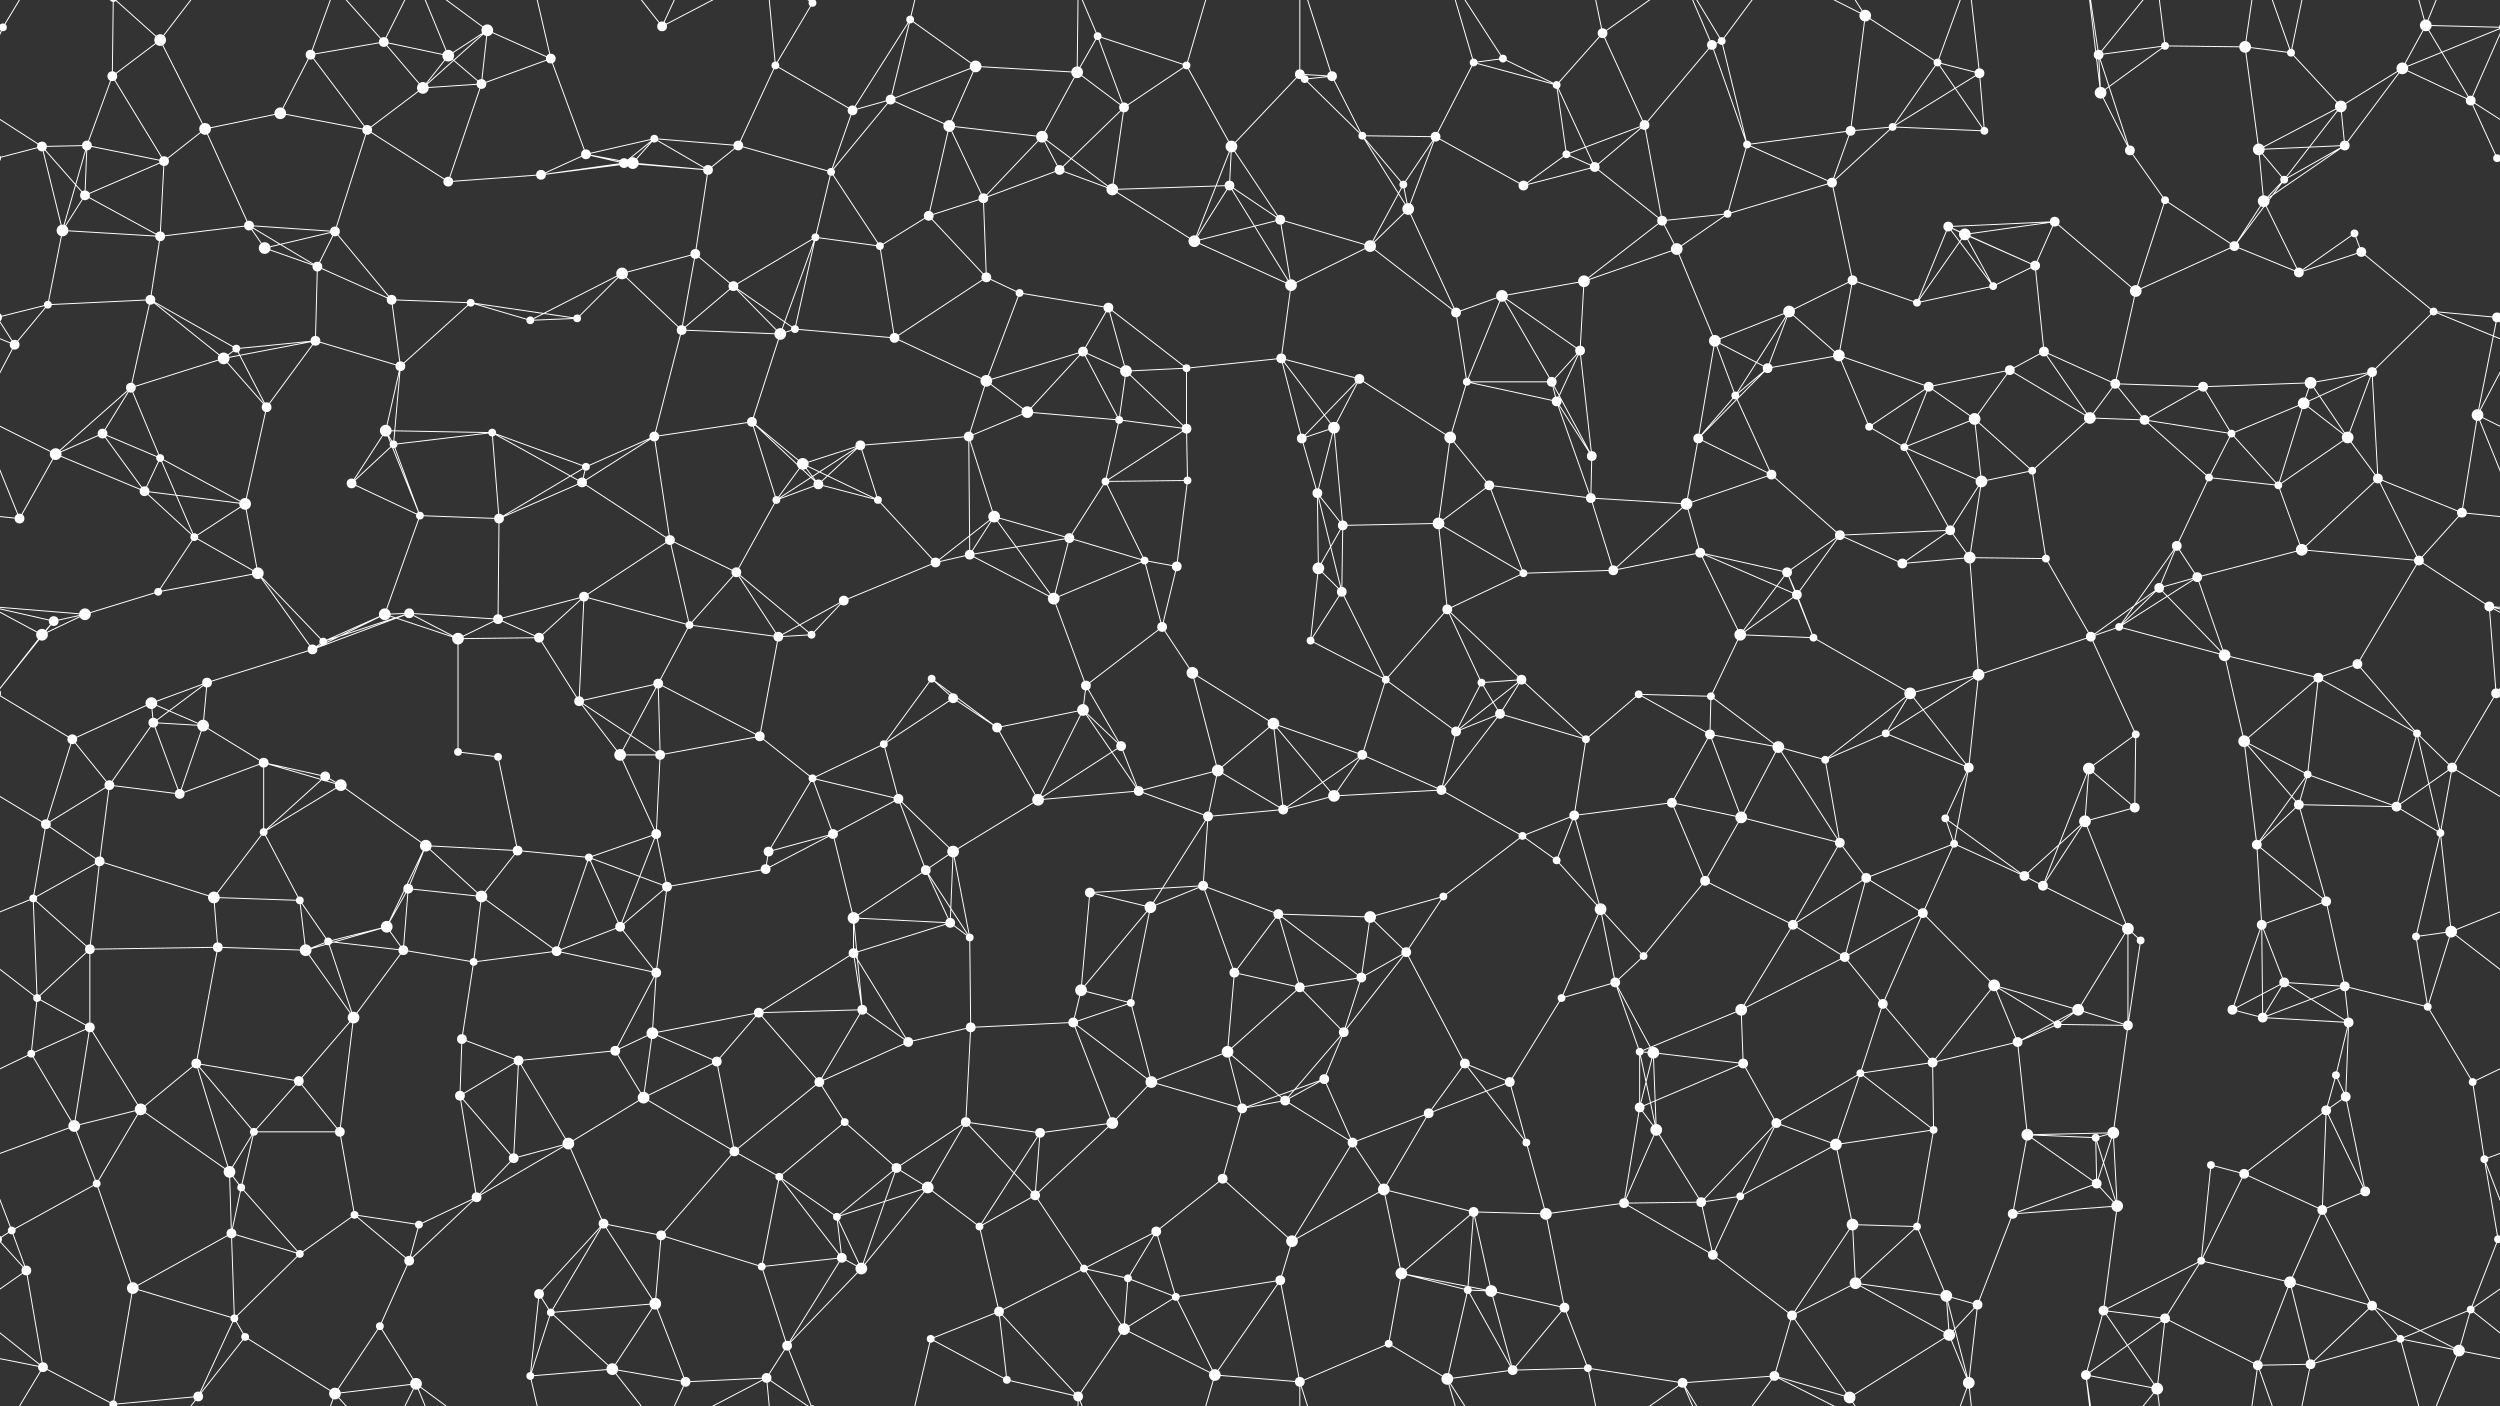 <svg xmlns="http://www.w3.org/2000/svg" width="2560" height="1440" fill="#fff"><rect width="100%" height="100%" fill="#333333" stroke="none"/><circle cx="3" cy="28" r="4"/><circle cx="2563" cy="28" r="4"/><circle cx="115" cy="78" r="5"/><circle cx="164" cy="41" r="6"/><circle cx="318" cy="56" r="5"/><circle cx="393" cy="43" r="5"/><circle cx="459" cy="57" r="6"/><circle cx="499" cy="31" r="6"/><circle cx="564" cy="60" r="5"/><circle cx="678" cy="27" r="5"/><circle cx="794" cy="67" r="4"/><circle cx="832" cy="3" r="4"/><circle cx="832" cy="1443" r="4"/><circle cx="932" cy="20" r="4"/><circle cx="999" cy="68" r="6"/><circle cx="1103" cy="74" r="6"/><circle cx="1124" cy="37" r="4"/><circle cx="1215" cy="67" r="4"/><circle cx="1331" cy="76" r="5"/><circle cx="1364" cy="78" r="5"/><circle cx="1509" cy="64" r="4"/><circle cx="1539" cy="60" r="4"/><circle cx="1641" cy="34" r="5"/><circle cx="1753" cy="46" r="5"/><circle cx="1763" cy="42" r="4"/><circle cx="1910" cy="16" r="6"/><circle cx="1984" cy="64" r="4"/><circle cx="2027" cy="75" r="5"/><circle cx="2149" cy="56" r="5"/><circle cx="2217" cy="47" r="4"/><circle cx="2299" cy="48" r="6"/><circle cx="2346" cy="54" r="4"/><circle cx="2460" cy="70" r="6"/><circle cx="2484" cy="26" r="6"/><circle cx="43" cy="150" r="5"/><circle cx="89" cy="149" r="5"/><circle cx="210" cy="132" r="6"/><circle cx="287" cy="116" r="6"/><circle cx="376" cy="133" r="5"/><circle cx="433" cy="90" r="6"/><circle cx="493" cy="86" r="5"/><circle cx="600" cy="158" r="5"/><circle cx="670" cy="142" r="4"/><circle cx="756" cy="149" r="5"/><circle cx="873" cy="113" r="5"/><circle cx="912" cy="102" r="5"/><circle cx="972" cy="129" r="6"/><circle cx="1067" cy="140" r="6"/><circle cx="1151" cy="110" r="5"/><circle cx="1261" cy="150" r="6"/><circle cx="1336" cy="81" r="4"/><circle cx="1395" cy="139" r="4"/><circle cx="1470" cy="140" r="5"/><circle cx="1594" cy="87" r="4"/><circle cx="1604" cy="158" r="4"/><circle cx="1684" cy="128" r="5"/><circle cx="1789" cy="148" r="4"/><circle cx="1895" cy="134" r="5"/><circle cx="1938" cy="130" r="4"/><circle cx="2032" cy="134" r="4"/><circle cx="2151" cy="95" r="6"/><circle cx="2181" cy="154" r="5"/><circle cx="2313" cy="153" r="6"/><circle cx="2397" cy="109" r="6"/><circle cx="2401" cy="149" r="5"/><circle cx="2530" cy="103" r="5"/><circle cx="64" cy="236" r="6"/><circle cx="87" cy="200" r="5"/><circle cx="168" cy="165" r="5"/><circle cx="255" cy="231" r="5"/><circle cx="343" cy="237" r="5"/><circle cx="459" cy="186" r="5"/><circle cx="554" cy="179" r="5"/><circle cx="639" cy="167" r="5"/><circle cx="648" cy="167" r="6"/><circle cx="725" cy="174" r="5"/><circle cx="851" cy="176" r="4"/><circle cx="951" cy="221" r="5"/><circle cx="1007" cy="203" r="5"/><circle cx="1085" cy="174" r="5"/><circle cx="1139" cy="194" r="6"/><circle cx="1259" cy="190" r="5"/><circle cx="1311" cy="225" r="5"/><circle cx="1437" cy="189" r="4"/><circle cx="1442" cy="214" r="6"/><circle cx="1560" cy="190" r="5"/><circle cx="1633" cy="171" r="5"/><circle cx="1702" cy="226" r="5"/><circle cx="1769" cy="219" r="4"/><circle cx="1876" cy="187" r="5"/><circle cx="1995" cy="232" r="5"/><circle cx="2012" cy="240" r="6"/><circle cx="2104" cy="227" r="5"/><circle cx="2217" cy="205" r="4"/><circle cx="2318" cy="206" r="6"/><circle cx="2339" cy="184" r="4"/><circle cx="2411" cy="239" r="4"/><circle cx="2557" cy="162" r="4"/><circle cx="-3" cy="162" r="4"/><circle cx="49" cy="312" r="4"/><circle cx="154" cy="307" r="5"/><circle cx="164" cy="242" r="5"/><circle cx="271" cy="254" r="6"/><circle cx="325" cy="273" r="5"/><circle cx="401" cy="307" r="5"/><circle cx="482" cy="310" r="4"/><circle cx="637" cy="280" r="6"/><circle cx="712" cy="260" r="5"/><circle cx="751" cy="293" r="5"/><circle cx="835" cy="243" r="4"/><circle cx="901" cy="252" r="4"/><circle cx="1010" cy="284" r="5"/><circle cx="1044" cy="300" r="4"/><circle cx="1135" cy="315" r="5"/><circle cx="1223" cy="247" r="6"/><circle cx="1322" cy="292" r="6"/><circle cx="1403" cy="252" r="6"/><circle cx="1491" cy="320" r="5"/><circle cx="1538" cy="303" r="6"/><circle cx="1622" cy="288" r="6"/><circle cx="1717" cy="255" r="6"/><circle cx="1832" cy="319" r="6"/><circle cx="1897" cy="287" r="5"/><circle cx="1963" cy="310" r="4"/><circle cx="2041" cy="293" r="4"/><circle cx="2084" cy="272" r="5"/><circle cx="2187" cy="298" r="6"/><circle cx="2288" cy="252" r="5"/><circle cx="2354" cy="279" r="5"/><circle cx="2418" cy="258" r="5"/><circle cx="2492" cy="319" r="4"/><circle cx="15" cy="353" r="5"/><circle cx="134" cy="397" r="5"/><circle cx="229" cy="367" r="6"/><circle cx="242" cy="357" r="4"/><circle cx="323" cy="349" r="5"/><circle cx="410" cy="375" r="5"/><circle cx="543" cy="328" r="4"/><circle cx="591" cy="326" r="4"/><circle cx="698" cy="338" r="5"/><circle cx="799" cy="342" r="6"/><circle cx="814" cy="337" r="4"/><circle cx="916" cy="346" r="5"/><circle cx="1010" cy="390" r="6"/><circle cx="1109" cy="360" r="5"/><circle cx="1153" cy="380" r="6"/><circle cx="1215" cy="377" r="4"/><circle cx="1312" cy="367" r="5"/><circle cx="1392" cy="388" r="5"/><circle cx="1502" cy="391" r="4"/><circle cx="1589" cy="391" r="5"/><circle cx="1618" cy="359" r="5"/><circle cx="1756" cy="349" r="6"/><circle cx="1810" cy="377" r="5"/><circle cx="1883" cy="364" r="6"/><circle cx="1975" cy="396" r="5"/><circle cx="2058" cy="379" r="5"/><circle cx="2093" cy="360" r="5"/><circle cx="2166" cy="393" r="5"/><circle cx="2256" cy="396" r="5"/><circle cx="2366" cy="392" r="6"/><circle cx="2429" cy="381" r="5"/><circle cx="2557" cy="325" r="5"/><circle cx="-3" cy="325" r="5"/><circle cx="57" cy="465" r="6"/><circle cx="105" cy="444" r="5"/><circle cx="164" cy="469" r="4"/><circle cx="273" cy="417" r="5"/><circle cx="395" cy="441" r="6"/><circle cx="403" cy="455" r="4"/><circle cx="504" cy="443" r="4"/><circle cx="600" cy="478" r="4"/><circle cx="670" cy="447" r="5"/><circle cx="770" cy="432" r="5"/><circle cx="822" cy="475" r="6"/><circle cx="881" cy="456" r="5"/><circle cx="992" cy="447" r="5"/><circle cx="1052" cy="422" r="6"/><circle cx="1146" cy="430" r="4"/><circle cx="1215" cy="439" r="5"/><circle cx="1333" cy="449" r="5"/><circle cx="1366" cy="438" r="6"/><circle cx="1485" cy="448" r="6"/><circle cx="1594" cy="411" r="5"/><circle cx="1630" cy="467" r="5"/><circle cx="1739" cy="449" r="5"/><circle cx="1777" cy="405" r="4"/><circle cx="1914" cy="437" r="4"/><circle cx="1950" cy="458" r="4"/><circle cx="2022" cy="429" r="6"/><circle cx="2140" cy="428" r="6"/><circle cx="2196" cy="430" r="5"/><circle cx="2285" cy="444" r="4"/><circle cx="2359" cy="413" r="6"/><circle cx="2404" cy="448" r="6"/><circle cx="2537" cy="425" r="6"/><circle cx="20" cy="531" r="5"/><circle cx="148" cy="503" r="5"/><circle cx="199" cy="550" r="4"/><circle cx="251" cy="516" r="6"/><circle cx="360" cy="495" r="5"/><circle cx="430" cy="528" r="4"/><circle cx="511" cy="531" r="5"/><circle cx="596" cy="494" r="5"/><circle cx="686" cy="553" r="5"/><circle cx="795" cy="512" r="4"/><circle cx="838" cy="496" r="5"/><circle cx="899" cy="512" r="4"/><circle cx="1018" cy="529" r="6"/><circle cx="1095" cy="551" r="5"/><circle cx="1132" cy="493" r="4"/><circle cx="1216" cy="492" r="4"/><circle cx="1349" cy="505" r="5"/><circle cx="1375" cy="538" r="5"/><circle cx="1473" cy="536" r="6"/><circle cx="1525" cy="497" r="5"/><circle cx="1629" cy="510" r="5"/><circle cx="1727" cy="516" r="6"/><circle cx="1814" cy="486" r="5"/><circle cx="1884" cy="548" r="5"/><circle cx="1997" cy="543" r="5"/><circle cx="2029" cy="493" r="6"/><circle cx="2081" cy="482" r="4"/><circle cx="2229" cy="559" r="5"/><circle cx="2262" cy="489" r="4"/><circle cx="2333" cy="497" r="4"/><circle cx="2435" cy="490" r="5"/><circle cx="2521" cy="525" r="5"/><circle cx="55" cy="636" r="5"/><circle cx="87" cy="629" r="6"/><circle cx="162" cy="606" r="4"/><circle cx="264" cy="587" r="6"/><circle cx="394" cy="629" r="6"/><circle cx="419" cy="628" r="5"/><circle cx="510" cy="634" r="5"/><circle cx="598" cy="611" r="5"/><circle cx="706" cy="640" r="4"/><circle cx="754" cy="586" r="5"/><circle cx="864" cy="615" r="5"/><circle cx="958" cy="576" r="5"/><circle cx="993" cy="568" r="5"/><circle cx="1079" cy="613" r="6"/><circle cx="1172" cy="574" r="4"/><circle cx="1205" cy="580" r="5"/><circle cx="1350" cy="582" r="6"/><circle cx="1374" cy="606" r="5"/><circle cx="1482" cy="624" r="5"/><circle cx="1560" cy="587" r="4"/><circle cx="1652" cy="584" r="5"/><circle cx="1741" cy="566" r="5"/><circle cx="1830" cy="586" r="5"/><circle cx="1840" cy="609" r="5"/><circle cx="1948" cy="577" r="5"/><circle cx="2017" cy="571" r="6"/><circle cx="2095" cy="572" r="4"/><circle cx="2211" cy="602" r="5"/><circle cx="2250" cy="591" r="5"/><circle cx="2357" cy="563" r="6"/><circle cx="2477" cy="574" r="5"/><circle cx="2549" cy="621" r="5"/><circle cx="43" cy="650" r="6"/><circle cx="155" cy="720" r="6"/><circle cx="212" cy="699" r="5"/><circle cx="320" cy="665" r="5"/><circle cx="331" cy="657" r="4"/><circle cx="469" cy="654" r="6"/><circle cx="552" cy="653" r="5"/><circle cx="593" cy="718" r="5"/><circle cx="674" cy="700" r="5"/><circle cx="797" cy="652" r="5"/><circle cx="831" cy="650" r="4"/><circle cx="954" cy="695" r="4"/><circle cx="976" cy="715" r="5"/><circle cx="1112" cy="702" r="5"/><circle cx="1190" cy="642" r="5"/><circle cx="1221" cy="689" r="6"/><circle cx="1342" cy="656" r="4"/><circle cx="1419" cy="696" r="4"/><circle cx="1517" cy="699" r="4"/><circle cx="1558" cy="696" r="5"/><circle cx="1678" cy="711" r="4"/><circle cx="1752" cy="713" r="4"/><circle cx="1782" cy="650" r="6"/><circle cx="1857" cy="653" r="4"/><circle cx="1956" cy="710" r="6"/><circle cx="2026" cy="691" r="6"/><circle cx="2141" cy="652" r="5"/><circle cx="2170" cy="642" r="4"/><circle cx="2278" cy="671" r="6"/><circle cx="2374" cy="694" r="5"/><circle cx="2414" cy="680" r="5"/><circle cx="2556" cy="710" r="5"/><circle cx="-4" cy="710" r="5"/><circle cx="74" cy="757" r="5"/><circle cx="157" cy="740" r="5"/><circle cx="208" cy="743" r="6"/><circle cx="270" cy="781" r="5"/><circle cx="333" cy="795" r="5"/><circle cx="469" cy="770" r="4"/><circle cx="510" cy="775" r="4"/><circle cx="635" cy="773" r="6"/><circle cx="676" cy="773" r="5"/><circle cx="778" cy="754" r="5"/><circle cx="832" cy="797" r="4"/><circle cx="905" cy="762" r="4"/><circle cx="1021" cy="745" r="5"/><circle cx="1109" cy="727" r="6"/><circle cx="1148" cy="764" r="5"/><circle cx="1247" cy="789" r="6"/><circle cx="1304" cy="741" r="6"/><circle cx="1395" cy="773" r="5"/><circle cx="1491" cy="749" r="5"/><circle cx="1536" cy="731" r="5"/><circle cx="1624" cy="757" r="4"/><circle cx="1751" cy="752" r="5"/><circle cx="1821" cy="765" r="6"/><circle cx="1869" cy="778" r="4"/><circle cx="1931" cy="751" r="4"/><circle cx="2016" cy="786" r="5"/><circle cx="2139" cy="787" r="6"/><circle cx="2187" cy="752" r="4"/><circle cx="2298" cy="759" r="6"/><circle cx="2363" cy="793" r="4"/><circle cx="2475" cy="751" r="4"/><circle cx="2511" cy="786" r="5"/><circle cx="47" cy="844" r="5"/><circle cx="112" cy="804" r="5"/><circle cx="184" cy="813" r="5"/><circle cx="270" cy="852" r="4"/><circle cx="349" cy="804" r="6"/><circle cx="436" cy="866" r="6"/><circle cx="530" cy="871" r="5"/><circle cx="603" cy="878" r="4"/><circle cx="672" cy="854" r="5"/><circle cx="787" cy="872" r="5"/><circle cx="853" cy="854" r="5"/><circle cx="920" cy="818" r="5"/><circle cx="976" cy="872" r="6"/><circle cx="1063" cy="819" r="6"/><circle cx="1166" cy="810" r="5"/><circle cx="1237" cy="836" r="5"/><circle cx="1314" cy="829" r="5"/><circle cx="1366" cy="815" r="6"/><circle cx="1476" cy="809" r="5"/><circle cx="1559" cy="856" r="4"/><circle cx="1612" cy="835" r="5"/><circle cx="1712" cy="822" r="5"/><circle cx="1783" cy="837" r="6"/><circle cx="1884" cy="863" r="5"/><circle cx="1992" cy="838" r="4"/><circle cx="2001" cy="864" r="4"/><circle cx="2135" cy="841" r="6"/><circle cx="2186" cy="827" r="5"/><circle cx="2311" cy="865" r="5"/><circle cx="2354" cy="824" r="5"/><circle cx="2454" cy="826" r="5"/><circle cx="2499" cy="853" r="4"/><circle cx="34" cy="920" r="4"/><circle cx="102" cy="882" r="5"/><circle cx="219" cy="919" r="6"/><circle cx="307" cy="922" r="4"/><circle cx="396" cy="949" r="6"/><circle cx="418" cy="910" r="5"/><circle cx="493" cy="918" r="6"/><circle cx="635" cy="949" r="5"/><circle cx="683" cy="908" r="5"/><circle cx="784" cy="890" r="5"/><circle cx="874" cy="940" r="6"/><circle cx="948" cy="891" r="5"/><circle cx="973" cy="945" r="5"/><circle cx="1116" cy="914" r="5"/><circle cx="1178" cy="929" r="6"/><circle cx="1232" cy="907" r="5"/><circle cx="1309" cy="936" r="5"/><circle cx="1403" cy="939" r="6"/><circle cx="1478" cy="918" r="4"/><circle cx="1594" cy="881" r="4"/><circle cx="1639" cy="931" r="6"/><circle cx="1746" cy="902" r="5"/><circle cx="1836" cy="947" r="5"/><circle cx="1911" cy="899" r="5"/><circle cx="1969" cy="935" r="5"/><circle cx="2073" cy="897" r="5"/><circle cx="2092" cy="907" r="5"/><circle cx="2179" cy="951" r="6"/><circle cx="2316" cy="947" r="5"/><circle cx="2382" cy="923" r="5"/><circle cx="2474" cy="959" r="4"/><circle cx="2510" cy="954" r="6"/><circle cx="38" cy="1022" r="4"/><circle cx="92" cy="972" r="5"/><circle cx="223" cy="970" r="5"/><circle cx="313" cy="973" r="6"/><circle cx="336" cy="964" r="4"/><circle cx="413" cy="973" r="5"/><circle cx="485" cy="985" r="4"/><circle cx="570" cy="974" r="5"/><circle cx="672" cy="996" r="5"/><circle cx="777" cy="1037" r="5"/><circle cx="874" cy="976" r="5"/><circle cx="883" cy="1034" r="5"/><circle cx="993" cy="960" r="4"/><circle cx="1107" cy="1014" r="6"/><circle cx="1158" cy="1027" r="4"/><circle cx="1264" cy="996" r="5"/><circle cx="1331" cy="1011" r="5"/><circle cx="1394" cy="1001" r="5"/><circle cx="1440" cy="975" r="5"/><circle cx="1599" cy="1022" r="4"/><circle cx="1654" cy="1006" r="5"/><circle cx="1683" cy="979" r="4"/><circle cx="1783" cy="1034" r="6"/><circle cx="1889" cy="980" r="5"/><circle cx="1928" cy="1028" r="5"/><circle cx="2042" cy="1009" r="6"/><circle cx="2128" cy="1034" r="6"/><circle cx="2192" cy="963" r="4"/><circle cx="2286" cy="1034" r="5"/><circle cx="2339" cy="1006" r="5"/><circle cx="2401" cy="1010" r="5"/><circle cx="2486" cy="1031" r="4"/><circle cx="32" cy="1079" r="4"/><circle cx="92" cy="1052" r="5"/><circle cx="201" cy="1089" r="5"/><circle cx="306" cy="1107" r="5"/><circle cx="362" cy="1042" r="6"/><circle cx="473" cy="1064" r="5"/><circle cx="531" cy="1086" r="5"/><circle cx="630" cy="1076" r="5"/><circle cx="668" cy="1058" r="6"/><circle cx="734" cy="1087" r="5"/><circle cx="839" cy="1108" r="5"/><circle cx="930" cy="1067" r="5"/><circle cx="994" cy="1052" r="5"/><circle cx="1099" cy="1047" r="5"/><circle cx="1179" cy="1108" r="6"/><circle cx="1257" cy="1077" r="6"/><circle cx="1356" cy="1105" r="5"/><circle cx="1376" cy="1057" r="5"/><circle cx="1500" cy="1089" r="5"/><circle cx="1546" cy="1108" r="5"/><circle cx="1679" cy="1077" r="4"/><circle cx="1693" cy="1078" r="6"/><circle cx="1785" cy="1089" r="5"/><circle cx="1905" cy="1099" r="4"/><circle cx="1979" cy="1088" r="5"/><circle cx="2066" cy="1067" r="5"/><circle cx="2107" cy="1049" r="4"/><circle cx="2179" cy="1050" r="5"/><circle cx="2317" cy="1042" r="5"/><circle cx="2392" cy="1101" r="4"/><circle cx="2405" cy="1047" r="5"/><circle cx="2532" cy="1108" r="4"/><circle cx="76" cy="1153" r="6"/><circle cx="144" cy="1136" r="6"/><circle cx="235" cy="1200" r="6"/><circle cx="260" cy="1159" r="4"/><circle cx="348" cy="1159" r="5"/><circle cx="471" cy="1122" r="5"/><circle cx="526" cy="1186" r="5"/><circle cx="582" cy="1171" r="6"/><circle cx="659" cy="1124" r="6"/><circle cx="752" cy="1179" r="5"/><circle cx="865" cy="1149" r="4"/><circle cx="918" cy="1196" r="5"/><circle cx="989" cy="1149" r="5"/><circle cx="1065" cy="1160" r="5"/><circle cx="1139" cy="1150" r="6"/><circle cx="1272" cy="1135" r="5"/><circle cx="1316" cy="1127" r="5"/><circle cx="1385" cy="1170" r="5"/><circle cx="1463" cy="1140" r="5"/><circle cx="1563" cy="1170" r="4"/><circle cx="1679" cy="1134" r="5"/><circle cx="1696" cy="1157" r="6"/><circle cx="1819" cy="1150" r="5"/><circle cx="1880" cy="1172" r="6"/><circle cx="1980" cy="1157" r="4"/><circle cx="2076" cy="1162" r="6"/><circle cx="2146" cy="1165" r="4"/><circle cx="2164" cy="1160" r="6"/><circle cx="2264" cy="1193" r="4"/><circle cx="2382" cy="1137" r="5"/><circle cx="2402" cy="1123" r="5"/><circle cx="2544" cy="1187" r="4"/><circle cx="12" cy="1260" r="4"/><circle cx="99" cy="1212" r="4"/><circle cx="237" cy="1263" r="5"/><circle cx="247" cy="1216" r="4"/><circle cx="363" cy="1244" r="4"/><circle cx="429" cy="1254" r="4"/><circle cx="488" cy="1226" r="5"/><circle cx="618" cy="1253" r="5"/><circle cx="677" cy="1265" r="5"/><circle cx="798" cy="1205" r="4"/><circle cx="857" cy="1246" r="4"/><circle cx="950" cy="1216" r="6"/><circle cx="1003" cy="1256" r="4"/><circle cx="1060" cy="1224" r="5"/><circle cx="1184" cy="1261" r="5"/><circle cx="1252" cy="1207" r="5"/><circle cx="1323" cy="1271" r="6"/><circle cx="1417" cy="1218" r="6"/><circle cx="1509" cy="1241" r="5"/><circle cx="1583" cy="1243" r="6"/><circle cx="1663" cy="1232" r="5"/><circle cx="1742" cy="1231" r="5"/><circle cx="1782" cy="1225" r="4"/><circle cx="1897" cy="1254" r="6"/><circle cx="1963" cy="1256" r="4"/><circle cx="2061" cy="1243" r="5"/><circle cx="2147" cy="1212" r="5"/><circle cx="2168" cy="1235" r="6"/><circle cx="2298" cy="1202" r="5"/><circle cx="2378" cy="1239" r="5"/><circle cx="2422" cy="1220" r="5"/><circle cx="2558" cy="1269" r="4"/><circle cx="-2" cy="1269" r="4"/><circle cx="27" cy="1301" r="5"/><circle cx="136" cy="1319" r="6"/><circle cx="240" cy="1350" r="4"/><circle cx="307" cy="1284" r="4"/><circle cx="389" cy="1358" r="4"/><circle cx="419" cy="1291" r="5"/><circle cx="552" cy="1325" r="5"/><circle cx="564" cy="1344" r="4"/><circle cx="671" cy="1335" r="6"/><circle cx="780" cy="1297" r="4"/><circle cx="862" cy="1288" r="5"/><circle cx="882" cy="1299" r="6"/><circle cx="1023" cy="1343" r="5"/><circle cx="1110" cy="1299" r="4"/><circle cx="1155" cy="1309" r="4"/><circle cx="1204" cy="1328" r="4"/><circle cx="1311" cy="1311" r="5"/><circle cx="1435" cy="1304" r="6"/><circle cx="1503" cy="1321" r="4"/><circle cx="1527" cy="1322" r="6"/><circle cx="1602" cy="1339" r="5"/><circle cx="1754" cy="1285" r="5"/><circle cx="1835" cy="1347" r="5"/><circle cx="1900" cy="1314" r="6"/><circle cx="1993" cy="1327" r="6"/><circle cx="2025" cy="1336" r="5"/><circle cx="2154" cy="1342" r="5"/><circle cx="2217" cy="1350" r="5"/><circle cx="2254" cy="1291" r="4"/><circle cx="2345" cy="1313" r="6"/><circle cx="2429" cy="1337" r="5"/><circle cx="2530" cy="1341" r="4"/><circle cx="44" cy="1400" r="5"/><circle cx="116" cy="1438" r="4"/><circle cx="116" cy="-2" r="4"/><circle cx="203" cy="1430" r="5"/><circle cx="251" cy="1369" r="4"/><circle cx="343" cy="1427" r="6"/><circle cx="426" cy="1417" r="6"/><circle cx="543" cy="1409" r="4"/><circle cx="627" cy="1402" r="6"/><circle cx="702" cy="1415" r="5"/><circle cx="785" cy="1411" r="5"/><circle cx="806" cy="1378" r="5"/><circle cx="953" cy="1371" r="4"/><circle cx="1031" cy="1413" r="4"/><circle cx="1104" cy="1430" r="5"/><circle cx="1151" cy="1361" r="6"/><circle cx="1244" cy="1408" r="6"/><circle cx="1331" cy="1415" r="5"/><circle cx="1422" cy="1376" r="4"/><circle cx="1482" cy="1412" r="6"/><circle cx="1549" cy="1403" r="5"/><circle cx="1626" cy="1401" r="4"/><circle cx="1723" cy="1416" r="5"/><circle cx="1817" cy="1409" r="5"/><circle cx="1894" cy="1431" r="6"/><circle cx="1996" cy="1367" r="6"/><circle cx="2016" cy="1416" r="6"/><circle cx="2136" cy="1408" r="5"/><circle cx="2209" cy="1422" r="6"/><circle cx="2312" cy="1398" r="5"/><circle cx="2366" cy="1397" r="5"/><circle cx="2458" cy="1371" r="4"/><circle cx="2518" cy="1383" r="6"/><path stroke="#fff" d="M3 28L-100 70M3 28L-76 26M3 28L-30 103M3 28L44 -40M2563 28L2460 70M2563 28L2484 26M2563 28L2530 103M3 1468L44 1400M115 78L164 41M115 78L89 149M115 78L168 165M115 78L116 -2M115 1518L116 1438M164 41L210 132M164 41L116 -2M164 41L203 -10M164 1481L116 1438M164 1481L203 1430M318 56L393 43M318 56L287 116M318 56L376 133M318 56L343 -13M318 1496L343 1427M393 43L459 57M393 43L433 90M393 43L343 -13M393 43L426 -23M393 1483L343 1427M393 1483L426 1417M459 57L499 31M459 57L433 90M459 57L493 86M459 57L426 -23M459 1497L426 1417M499 31L564 60M499 31L433 90M499 31L493 86M499 31L426 -23M499 1471L426 1417M564 60L493 86M564 60L600 158M564 60L543 -31M564 1500L543 1409M678 27L627 -38M678 27L702 -25M678 27L785 -29M678 1467L627 1402M678 1467L702 1415M678 1467L785 1411M794 67L832 3M794 67L756 149M794 67L873 113M794 67L785 -29M794 1507L785 1411M832 3L785 -29M832 3L806 -62M832 1443L785 1411M832 1443L806 1378M932 20L999 68M932 20L873 113M932 20L912 102M932 20L953 -69M932 1460L953 1371M999 68L1103 74M999 68L912 102M999 68L972 129M1103 74L1124 37M1103 74L1067 140M1103 74L1151 110M1103 74L1104 -10M1103 1514L1104 1430M1124 37L1215 67M1124 37L1151 110M1124 37L1104 -10M1124 1477L1104 1430M1215 67L1151 110M1215 67L1261 150M1215 67L1244 -32M1215 1507L1244 1408M1331 76L1364 78M1331 76L1261 150M1331 76L1336 81M1331 76L1331 -25M1331 1516L1331 1415M1364 78L1336 81M1364 78L1395 139M1364 78L1331 -25M1364 1518L1331 1415M1509 64L1539 60M1509 64L1470 140M1509 64L1594 87M1509 64L1482 -28M1509 1504L1482 1412M1539 60L1594 87M1539 60L1482 -28M1539 1500L1482 1412M1641 34L1594 87M1641 34L1684 128M1641 34L1626 -39M1641 34L1723 -24M1641 1474L1626 1401M1641 1474L1723 1416M1753 46L1763 42M1753 46L1684 128M1753 46L1789 148M1753 46L1723 -24M1753 1486L1723 1416M1763 42L1789 148M1763 42L1723 -24M1763 42L1817 -31M1763 1482L1723 1416M1763 1482L1817 1409M1910 16L1984 64M1910 16L1895 134M1910 16L1817 -31M1910 16L1894 -9M1910 1456L1817 1409M1910 1456L1894 1431M1984 64L2027 75M1984 64L1938 130M1984 64L2032 134M1984 64L2016 -24M1984 1504L2016 1416M2027 75L1938 130M2027 75L2032 134M2027 75L2016 -24M2027 1515L2016 1416M2149 56L2217 47M2149 56L2151 95M2149 56L2181 154M2149 56L2136 -32M2149 56L2209 -18M2149 1496L2136 1408M2149 1496L2209 1422M2217 47L2299 48M2217 47L2151 95M2217 47L2209 -18M2217 1487L2209 1422M2299 48L2346 54M2299 48L2313 153M2299 48L2312 -42M2299 1488L2312 1398M2346 54L2397 109M2346 54L2312 -42M2346 54L2366 -43M2346 1494L2312 1398M2346 1494L2366 1397M2460 70L2484 26M2460 70L2397 109M2460 70L2401 149M2460 70L2530 103M2484 26L2530 103M2484 26L2458 -69M2484 26L2518 -57M2484 1466L2458 1371M2484 1466L2518 1383M43 150L89 149M43 150L-30 103M43 150L64 236M43 150L87 200M43 150L-3 162M2603 150L2530 103M2603 150L2557 162M89 149L64 236M89 149L87 200M89 149L168 165M210 132L287 116M210 132L168 165M210 132L255 231M287 116L376 133M376 133L433 90M376 133L343 237M376 133L459 186M433 90L493 86M493 86L459 186M600 158L670 142M600 158L554 179M600 158L639 167M600 158L648 167M670 142L756 149M670 142L639 167M670 142L648 167M670 142L725 174M756 149L725 174M756 149L851 176M873 113L912 102M873 113L851 176M912 102L972 129M912 102L851 176M972 129L1067 140M972 129L951 221M972 129L1007 203M1067 140L1007 203M1067 140L1085 174M1067 140L1139 194M1151 110L1085 174M1151 110L1139 194M1261 150L1259 190M1261 150L1311 225M1261 150L1223 247M1336 81L1395 139M1395 139L1470 140M1395 139L1437 189M1395 139L1442 214M1470 140L1437 189M1470 140L1442 214M1470 140L1560 190M1594 87L1604 158M1594 87L1633 171M1604 158L1684 128M1604 158L1560 190M1604 158L1633 171M1684 128L1633 171M1684 128L1702 226M1789 148L1895 134M1789 148L1769 219M1789 148L1876 187M1895 134L1938 130M1895 134L1876 187M1938 130L2032 134M1938 130L1876 187M2151 95L2181 154M2151 95L2136 -32M2151 1535L2136 1408M2181 154L2217 205M2313 153L2397 109M2313 153L2401 149M2313 153L2318 206M2313 153L2339 184M2397 109L2401 149M2397 109L2339 184M2401 149L2318 206M2401 149L2339 184M2530 103L2557 162M64 236L87 200M64 236L49 312M64 236L164 242M87 200L168 165M87 200L164 242M168 165L164 242M255 231L343 237M255 231L164 242M255 231L271 254M255 231L325 273M343 237L271 254M343 237L325 273M343 237L401 307M459 186L554 179M554 179L639 167M554 179L648 167M639 167L648 167M639 167L725 174M648 167L725 174M725 174L712 260M851 176L835 243M851 176L901 252M951 221L1007 203M951 221L901 252M951 221L1010 284M1007 203L1085 174M1007 203L1010 284M1085 174L1139 194M1139 194L1259 190M1139 194L1223 247M1259 190L1311 225M1259 190L1223 247M1259 190L1322 292M1311 225L1223 247M1311 225L1322 292M1311 225L1403 252M1437 189L1442 214M1437 189L1403 252M1442 214L1403 252M1442 214L1491 320M1560 190L1633 171M1633 171L1702 226M1702 226L1769 219M1702 226L1622 288M1702 226L1717 255M1769 219L1876 187M1769 219L1717 255M1876 187L1897 287M1995 232L2012 240M1995 232L2104 227M1995 232L1963 310M1995 232L2041 293M1995 232L2084 272M2012 240L2104 227M2012 240L1963 310M2012 240L2041 293M2012 240L2084 272M2104 227L2084 272M2104 227L2187 298M2217 205L2187 298M2217 205L2288 252M2318 206L2339 184M2318 206L2288 252M2318 206L2354 279M2339 184L2288 252M2411 239L2354 279M2411 239L2418 258M49 312L154 307M49 312L15 353M49 312L-3 325M2609 312L2557 325M154 307L164 242M154 307L134 397M154 307L229 367M154 307L242 357M271 254L325 273M325 273L401 307M325 273L323 349M401 307L482 310M401 307L410 375M482 310L410 375M482 310L543 328M482 310L591 326M637 280L712 260M637 280L543 328M637 280L591 326M637 280L698 338M712 260L751 293M712 260L698 338M751 293L835 243M751 293L698 338M751 293L799 342M751 293L814 337M835 243L901 252M835 243L799 342M835 243L814 337M901 252L916 346M1010 284L1044 300M1010 284L916 346M1044 300L1135 315M1044 300L1010 390M1135 315L1109 360M1135 315L1153 380M1135 315L1215 377M1223 247L1322 292M1322 292L1403 252M1322 292L1312 367M1403 252L1491 320M1491 320L1538 303M1491 320L1502 391M1538 303L1622 288M1538 303L1502 391M1538 303L1589 391M1538 303L1618 359M1622 288L1717 255M1622 288L1618 359M1717 255L1756 349M1832 319L1897 287M1832 319L1756 349M1832 319L1810 377M1832 319L1883 364M1832 319L1777 405M1897 287L1963 310M1897 287L1883 364M1963 310L2041 293M2041 293L2084 272M2084 272L2093 360M2187 298L2288 252M2187 298L2166 393M2288 252L2354 279M2354 279L2418 258M2418 258L2492 319M2492 319L2575 353M2492 319L2429 381M2492 319L2557 325M-68 319L15 353M15 353L-3 325M15 353L-23 425M2575 353L2557 325M2575 353L2537 425M134 397L229 367M134 397L57 465M134 397L105 444M134 397L164 469M229 367L242 357M229 367L323 349M229 367L273 417M242 357L323 349M242 357L273 417M323 349L410 375M323 349L273 417M410 375L395 441M410 375L403 455M543 328L591 326M698 338L799 342M698 338L670 447M799 342L814 337M799 342L770 432M814 337L916 346M916 346L1010 390M1010 390L1109 360M1010 390L992 447M1010 390L1052 422M1109 360L1153 380M1109 360L1052 422M1109 360L1146 430M1153 380L1215 377M1153 380L1146 430M1153 380L1215 439M1215 377L1312 367M1215 377L1215 439M1312 367L1392 388M1312 367L1333 449M1312 367L1366 438M1392 388L1333 449M1392 388L1366 438M1392 388L1485 448M1502 391L1589 391M1502 391L1485 448M1502 391L1594 411M1589 391L1618 359M1589 391L1594 411M1589 391L1630 467M1618 359L1594 411M1618 359L1630 467M1756 349L1810 377M1756 349L1739 449M1756 349L1777 405M1810 377L1883 364M1810 377L1739 449M1810 377L1777 405M1883 364L1975 396M1883 364L1914 437M1975 396L2058 379M1975 396L1914 437M1975 396L1950 458M1975 396L2022 429M2058 379L2093 360M2058 379L2022 429M2058 379L2140 428M2093 360L2166 393M2093 360L2140 428M2166 393L2256 396M2166 393L2140 428M2166 393L2196 430M2256 396L2366 392M2256 396L2196 430M2256 396L2285 444M2366 392L2429 381M2366 392L2359 413M2366 392L2404 448M2429 381L2359 413M2429 381L2404 448M2429 381L2435 490M2557 325L2537 425M57 465L105 444M57 465L-23 425M57 465L20 531M57 465L148 503M2617 465L2537 425M105 444L164 469M105 444L148 503M164 469L148 503M164 469L199 550M164 469L251 516M273 417L251 516M395 441L403 455M395 441L504 443M395 441L360 495M395 441L430 528M403 455L504 443M403 455L360 495M403 455L430 528M504 443L600 478M504 443L511 531M504 443L596 494M600 478L670 447M600 478L511 531M600 478L596 494M670 447L770 432M670 447L596 494M670 447L686 553M770 432L822 475M770 432L795 512M770 432L838 496M822 475L881 456M822 475L795 512M822 475L838 496M822 475L899 512M881 456L992 447M881 456L795 512M881 456L838 496M881 456L899 512M992 447L1052 422M992 447L1018 529M992 447L993 568M1052 422L1146 430M1146 430L1215 439M1146 430L1132 493M1215 439L1132 493M1215 439L1216 492M1333 449L1366 438M1333 449L1349 505M1366 438L1349 505M1366 438L1375 538M1485 448L1473 536M1485 448L1525 497M1594 411L1630 467M1594 411L1629 510M1630 467L1629 510M1739 449L1777 405M1739 449L1727 516M1739 449L1814 486M1777 405L1814 486M1914 437L1950 458M1950 458L2022 429M1950 458L1997 543M1950 458L2029 493M2022 429L2029 493M2022 429L2081 482M2140 428L2196 430M2140 428L2081 482M2196 430L2285 444M2196 430L2262 489M2285 444L2359 413M2285 444L2262 489M2285 444L2333 497M2359 413L2404 448M2359 413L2333 497M2404 448L2333 497M2404 448L2435 490M2537 425L2580 531M2537 425L2521 525M-23 425L20 531M20 531L-39 525M2580 531L2521 525M148 503L199 550M148 503L251 516M199 550L251 516M199 550L162 606M199 550L264 587M251 516L264 587M360 495L430 528M430 528L511 531M430 528L394 629M511 531L596 494M511 531L510 634M596 494L686 553M686 553L598 611M686 553L706 640M686 553L754 586M795 512L838 496M795 512L754 586M838 496L899 512M899 512L958 576M1018 529L1095 551M1018 529L958 576M1018 529L993 568M1018 529L1079 613M1095 551L1132 493M1095 551L993 568M1095 551L1079 613M1095 551L1172 574M1132 493L1216 492M1132 493L1172 574M1216 492L1205 580M1349 505L1375 538M1349 505L1350 582M1349 505L1374 606M1375 538L1473 536M1375 538L1350 582M1375 538L1374 606M1473 536L1525 497M1473 536L1482 624M1473 536L1560 587M1525 497L1629 510M1525 497L1560 587M1629 510L1727 516M1629 510L1652 584M1727 516L1814 486M1727 516L1652 584M1727 516L1741 566M1814 486L1884 548M1884 548L1997 543M1884 548L1830 586M1884 548L1840 609M1884 548L1948 577M1997 543L2029 493M1997 543L1948 577M1997 543L2017 571M2029 493L2081 482M2029 493L2017 571M2081 482L2095 572M2229 559L2262 489M2229 559L2211 602M2229 559L2250 591M2229 559L2170 642M2262 489L2333 497M2333 497L2357 563M2435 490L2521 525M2435 490L2357 563M2435 490L2477 574M2521 525L2477 574M55 636L87 629M55 636L-11 621M55 636L43 650M55 636L-4 710M2615 636L2549 621M2615 636L2556 710M87 629L162 606M87 629L-11 621M87 629L43 650M2647 629L2549 621M162 606L264 587M264 587L320 665M264 587L331 657M394 629L419 628M394 629L320 665M394 629L331 657M394 629L469 654M419 628L510 634M419 628L320 665M419 628L331 657M419 628L469 654M510 634L598 611M510 634L469 654M510 634L552 653M598 611L706 640M598 611L552 653M598 611L593 718M706 640L754 586M706 640L674 700M706 640L797 652M754 586L797 652M754 586L831 650M864 615L958 576M864 615L797 652M864 615L831 650M958 576L993 568M993 568L1079 613M1079 613L1172 574M1079 613L1112 702M1172 574L1205 580M1172 574L1190 642M1205 580L1190 642M1350 582L1374 606M1350 582L1342 656M1374 606L1342 656M1374 606L1419 696M1482 624L1560 587M1482 624L1419 696M1482 624L1517 699M1482 624L1558 696M1560 587L1652 584M1652 584L1741 566M1741 566L1830 586M1741 566L1840 609M1741 566L1782 650M1830 586L1840 609M1830 586L1782 650M1830 586L1857 653M1840 609L1782 650M1840 609L1857 653M1948 577L2017 571M2017 571L2095 572M2017 571L2026 691M2095 572L2141 652M2211 602L2250 591M2211 602L2141 652M2211 602L2170 642M2211 602L2278 671M2250 591L2357 563M2250 591L2170 642M2250 591L2278 671M2357 563L2477 574M2477 574L2549 621M2477 574L2414 680M2549 621L2603 650M2549 621L2556 710M-11 621L43 650M43 650L-4 710M2603 650L2556 710M155 720L212 699M155 720L74 757M155 720L157 740M155 720L208 743M212 699L320 665M212 699L157 740M212 699L208 743M320 665L331 657M469 654L552 653M469 654L469 770M552 653L593 718M593 718L674 700M593 718L635 773M593 718L676 773M674 700L635 773M674 700L676 773M674 700L778 754M797 652L831 650M797 652L778 754M954 695L976 715M954 695L905 762M954 695L1021 745M976 715L905 762M976 715L1021 745M1112 702L1190 642M1112 702L1109 727M1112 702L1148 764M1190 642L1221 689M1221 689L1247 789M1221 689L1304 741M1342 656L1419 696M1419 696L1395 773M1419 696L1491 749M1517 699L1558 696M1517 699L1491 749M1517 699L1536 731M1558 696L1491 749M1558 696L1536 731M1558 696L1624 757M1678 711L1752 713M1678 711L1624 757M1678 711L1751 752M1752 713L1782 650M1752 713L1751 752M1752 713L1821 765M1782 650L1857 653M1857 653L1956 710M1956 710L2026 691M1956 710L1869 778M1956 710L1931 751M1956 710L2016 786M2026 691L2141 652M2026 691L1931 751M2026 691L2016 786M2141 652L2170 642M2141 652L2187 752M2170 642L2278 671M2278 671L2374 694M2278 671L2298 759M2374 694L2414 680M2374 694L2298 759M2374 694L2363 793M2374 694L2475 751M2414 680L2475 751M2556 710L2634 757M2556 710L2511 786M-4 710L74 757M74 757L47 844M74 757L112 804M157 740L208 743M157 740L112 804M157 740L184 813M208 743L270 781M208 743L184 813M270 781L333 795M270 781L184 813M270 781L270 852M270 781L349 804M333 795L270 852M333 795L349 804M469 770L510 775M510 775L530 871M635 773L676 773M635 773L672 854M676 773L778 754M676 773L672 854M778 754L832 797M832 797L905 762M832 797L787 872M832 797L853 854M832 797L920 818M905 762L920 818M1021 745L1109 727M1021 745L1063 819M1109 727L1148 764M1109 727L1063 819M1109 727L1166 810M1148 764L1063 819M1148 764L1166 810M1247 789L1304 741M1247 789L1166 810M1247 789L1237 836M1247 789L1314 829M1304 741L1395 773M1304 741L1314 829M1304 741L1366 815M1395 773L1314 829M1395 773L1366 815M1395 773L1476 809M1491 749L1536 731M1491 749L1476 809M1536 731L1624 757M1536 731L1476 809M1624 757L1612 835M1751 752L1821 765M1751 752L1712 822M1751 752L1783 837M1821 765L1869 778M1821 765L1783 837M1821 765L1884 863M1869 778L1931 751M1869 778L1884 863M1931 751L2016 786M2016 786L1992 838M2016 786L2001 864M2139 787L2187 752M2139 787L2135 841M2139 787L2186 827M2139 787L2092 907M2187 752L2186 827M2298 759L2363 793M2298 759L2311 865M2298 759L2354 824M2363 793L2311 865M2363 793L2354 824M2363 793L2454 826M2475 751L2511 786M2475 751L2454 826M2475 751L2499 853M2511 786L2607 844M2511 786L2454 826M2511 786L2499 853M-49 786L47 844M47 844L112 804M47 844L34 920M47 844L102 882M112 804L184 813M112 804L102 882M270 852L349 804M270 852L219 919M270 852L307 922M349 804L436 866M436 866L530 871M436 866L396 949M436 866L418 910M436 866L493 918M530 871L603 878M530 871L493 918M603 878L672 854M603 878L635 949M603 878L683 908M603 878L570 974M672 854L635 949M672 854L683 908M787 872L853 854M787 872L784 890M853 854L920 818M853 854L784 890M853 854L874 940M920 818L976 872M920 818L948 891M976 872L1063 819M976 872L948 891M976 872L973 945M976 872L993 960M1063 819L1166 810M1166 810L1237 836M1237 836L1314 829M1237 836L1178 929M1237 836L1232 907M1314 829L1366 815M1366 815L1476 809M1476 809L1559 856M1559 856L1612 835M1559 856L1478 918M1559 856L1594 881M1612 835L1712 822M1612 835L1594 881M1612 835L1639 931M1712 822L1783 837M1712 822L1746 902M1783 837L1884 863M1783 837L1746 902M1884 863L1836 947M1884 863L1911 899M1992 838L2001 864M1992 838L2073 897M2001 864L1911 899M2001 864L1969 935M2001 864L2073 897M2135 841L2186 827M2135 841L2073 897M2135 841L2092 907M2135 841L2179 951M2311 865L2354 824M2311 865L2316 947M2311 865L2382 923M2354 824L2454 826M2354 824L2382 923M2454 826L2499 853M2499 853L2474 959M2499 853L2510 954M34 920L102 882M34 920L-50 954M34 920L38 1022M34 920L92 972M2594 920L2510 954M102 882L219 919M102 882L92 972M219 919L307 922M219 919L223 970M307 922L313 973M307 922L336 964M396 949L418 910M396 949L313 973M396 949L336 964M396 949L413 973M418 910L493 918M418 910L413 973M493 918L485 985M493 918L570 974M635 949L683 908M635 949L570 974M635 949L672 996M683 908L784 890M683 908L672 996M874 940L948 891M874 940L973 945M874 940L874 976M874 940L883 1034M948 891L973 945M948 891L993 960M973 945L874 976M973 945L993 960M1116 914L1178 929M1116 914L1232 907M1116 914L1107 1014M1178 929L1232 907M1178 929L1107 1014M1178 929L1158 1027M1232 907L1309 936M1232 907L1264 996M1309 936L1403 939M1309 936L1264 996M1309 936L1331 1011M1309 936L1394 1001M1403 939L1478 918M1403 939L1394 1001M1403 939L1440 975M1478 918L1440 975M1594 881L1639 931M1639 931L1599 1022M1639 931L1654 1006M1639 931L1683 979M1746 902L1836 947M1746 902L1683 979M1836 947L1911 899M1836 947L1783 1034M1836 947L1889 980M1911 899L1969 935M1911 899L1889 980M1969 935L1889 980M1969 935L1928 1028M1969 935L2042 1009M2073 897L2092 907M2092 907L2179 951M2179 951L2128 1034M2179 951L2192 963M2179 951L2179 1050M2316 947L2382 923M2316 947L2286 1034M2316 947L2339 1006M2316 947L2317 1042M2382 923L2401 1010M2474 959L2510 954M2474 959L2486 1031M2510 954L2598 1022M2510 954L2486 1031M-50 954L38 1022M38 1022L92 972M38 1022L32 1079M38 1022L92 1052M92 972L223 970M92 972L92 1052M223 970L313 973M223 970L201 1089M313 973L336 964M313 973L362 1042M336 964L413 973M336 964L362 1042M413 973L485 985M413 973L362 1042M485 985L570 974M485 985L473 1064M570 974L672 996M672 996L630 1076M672 996L668 1058M777 1037L874 976M777 1037L883 1034M777 1037L668 1058M777 1037L734 1087M777 1037L839 1108M874 976L883 1034M874 976L930 1067M883 1034L839 1108M883 1034L930 1067M993 960L994 1052M1107 1014L1158 1027M1107 1014L1099 1047M1158 1027L1099 1047M1158 1027L1179 1108M1264 996L1331 1011M1264 996L1257 1077M1331 1011L1394 1001M1331 1011L1257 1077M1331 1011L1376 1057M1394 1001L1440 975M1394 1001L1376 1057M1440 975L1376 1057M1440 975L1500 1089M1599 1022L1654 1006M1599 1022L1546 1108M1654 1006L1683 979M1654 1006L1679 1077M1654 1006L1693 1078M1783 1034L1889 980M1783 1034L1679 1077M1783 1034L1785 1089M1889 980L1928 1028M1928 1028L1905 1099M1928 1028L1979 1088M2042 1009L2128 1034M2042 1009L1979 1088M2042 1009L2066 1067M2042 1009L2107 1049M2128 1034L2066 1067M2128 1034L2107 1049M2128 1034L2179 1050M2192 963L2179 1050M2286 1034L2339 1006M2286 1034L2317 1042M2339 1006L2401 1010M2339 1006L2317 1042M2339 1006L2405 1047M2401 1010L2486 1031M2401 1010L2317 1042M2401 1010L2405 1047M2486 1031L2532 1108M32 1079L92 1052M32 1079L-28 1108M32 1079L76 1153M2592 1079L2532 1108M92 1052L76 1153M92 1052L144 1136M201 1089L306 1107M201 1089L144 1136M201 1089L235 1200M201 1089L260 1159M306 1107L362 1042M306 1107L260 1159M306 1107L348 1159M362 1042L348 1159M473 1064L531 1086M473 1064L471 1122M531 1086L630 1076M531 1086L471 1122M531 1086L526 1186M531 1086L582 1171M630 1076L668 1058M630 1076L659 1124M668 1058L734 1087M668 1058L659 1124M734 1087L659 1124M734 1087L752 1179M839 1108L930 1067M839 1108L752 1179M839 1108L865 1149M930 1067L994 1052M994 1052L1099 1047M994 1052L989 1149M1099 1047L1179 1108M1099 1047L1139 1150M1179 1108L1257 1077M1179 1108L1139 1150M1179 1108L1272 1135M1257 1077L1272 1135M1257 1077L1316 1127M1356 1105L1376 1057M1356 1105L1272 1135M1356 1105L1316 1127M1356 1105L1385 1170M1376 1057L1316 1127M1500 1089L1546 1108M1500 1089L1463 1140M1500 1089L1563 1170M1546 1108L1463 1140M1546 1108L1563 1170M1679 1077L1693 1078M1679 1077L1679 1134M1679 1077L1696 1157M1693 1078L1785 1089M1693 1078L1679 1134M1693 1078L1696 1157M1785 1089L1679 1134M1785 1089L1819 1150M1905 1099L1979 1088M1905 1099L1819 1150M1905 1099L1880 1172M1905 1099L1980 1157M1979 1088L2066 1067M1979 1088L1980 1157M2066 1067L2107 1049M2066 1067L2076 1162M2107 1049L2179 1050M2179 1050L2164 1160M2317 1042L2405 1047M2392 1101L2405 1047M2392 1101L2382 1137M2392 1101L2402 1123M2405 1047L2402 1123M2532 1108L2544 1187M76 1153L144 1136M76 1153L-16 1187M76 1153L99 1212M2636 1153L2544 1187M144 1136L235 1200M144 1136L99 1212M235 1200L260 1159M235 1200L237 1263M235 1200L247 1216M260 1159L348 1159M260 1159L247 1216M348 1159L363 1244M471 1122L526 1186M471 1122L488 1226M526 1186L582 1171M526 1186L488 1226M582 1171L659 1124M582 1171L488 1226M582 1171L618 1253M659 1124L752 1179M752 1179L677 1265M752 1179L798 1205M865 1149L918 1196M865 1149L798 1205M918 1196L989 1149M918 1196L857 1246M918 1196L950 1216M918 1196L882 1299M989 1149L1065 1160M989 1149L950 1216M989 1149L1060 1224M1065 1160L1139 1150M1065 1160L1003 1256M1065 1160L1060 1224M1139 1150L1060 1224M1272 1135L1316 1127M1272 1135L1252 1207M1316 1127L1385 1170M1385 1170L1463 1140M1385 1170L1323 1271M1385 1170L1417 1218M1463 1140L1417 1218M1563 1170L1583 1243M1679 1134L1696 1157M1679 1134L1663 1232M1696 1157L1663 1232M1696 1157L1742 1231M1819 1150L1880 1172M1819 1150L1742 1231M1819 1150L1782 1225M1880 1172L1980 1157M1880 1172L1782 1225M1880 1172L1897 1254M1980 1157L1963 1256M2076 1162L2146 1165M2076 1162L2164 1160M2076 1162L2061 1243M2076 1162L2147 1212M2146 1165L2164 1160M2146 1165L2147 1212M2146 1165L2168 1235M2164 1160L2147 1212M2164 1160L2168 1235M2264 1193L2298 1202M2264 1193L2254 1291M2382 1137L2402 1123M2382 1137L2298 1202M2382 1137L2378 1239M2382 1137L2422 1220M2402 1123L2422 1220M2544 1187L2572 1260M2544 1187L2558 1269M-16 1187L12 1260M12 1260L99 1212M12 1260L-2 1269M12 1260L27 1301M2572 1260L2558 1269M99 1212L136 1319M237 1263L247 1216M237 1263L136 1319M237 1263L240 1350M237 1263L307 1284M247 1216L307 1284M363 1244L429 1254M363 1244L307 1284M363 1244L419 1291M429 1254L488 1226M429 1254L419 1291M488 1226L419 1291M618 1253L677 1265M618 1253L552 1325M618 1253L564 1344M618 1253L671 1335M677 1265L671 1335M677 1265L780 1297M798 1205L857 1246M798 1205L780 1297M798 1205L862 1288M857 1246L950 1216M857 1246L862 1288M857 1246L882 1299M950 1216L1003 1256M950 1216L882 1299M1003 1256L1060 1224M1003 1256L1023 1343M1060 1224L1110 1299M1184 1261L1252 1207M1184 1261L1110 1299M1184 1261L1155 1309M1184 1261L1204 1328M1252 1207L1323 1271M1323 1271L1417 1218M1323 1271L1311 1311M1417 1218L1509 1241M1417 1218L1435 1304M1509 1241L1583 1243M1509 1241L1435 1304M1509 1241L1503 1321M1509 1241L1527 1322M1583 1243L1663 1232M1583 1243L1602 1339M1663 1232L1742 1231M1663 1232L1754 1285M1742 1231L1782 1225M1742 1231L1754 1285M1782 1225L1754 1285M1897 1254L1963 1256M1897 1254L1835 1347M1897 1254L1900 1314M1963 1256L1900 1314M1963 1256L1993 1327M2061 1243L2147 1212M2061 1243L2168 1235M2061 1243L2025 1336M2147 1212L2168 1235M2168 1235L2154 1342M2298 1202L2378 1239M2298 1202L2254 1291M2378 1239L2422 1220M2378 1239L2345 1313M2378 1239L2429 1337M2558 1269L2587 1301M2558 1269L2530 1341M-2 1269L27 1301M27 1301L-30 1341M27 1301L44 1400M2587 1301L2530 1341M136 1319L240 1350M136 1319L116 1438M240 1350L307 1284M240 1350L203 1430M240 1350L251 1369M389 1358L419 1291M389 1358L343 1427M389 1358L426 1417M552 1325L564 1344M552 1325L543 1409M564 1344L671 1335M564 1344L543 1409M564 1344L627 1402M671 1335L627 1402M671 1335L702 1415M780 1297L862 1288M780 1297L806 1378M862 1288L882 1299M862 1288L806 1378M882 1299L806 1378M1023 1343L1110 1299M1023 1343L953 1371M1023 1343L1031 1413M1023 1343L1104 1430M1110 1299L1155 1309M1110 1299L1151 1361M1155 1309L1204 1328M1155 1309L1151 1361M1204 1328L1311 1311M1204 1328L1151 1361M1204 1328L1244 1408M1311 1311L1244 1408M1311 1311L1331 1415M1435 1304L1503 1321M1435 1304L1527 1322M1435 1304L1422 1376M1503 1321L1527 1322M1503 1321L1482 1412M1503 1321L1549 1403M1527 1322L1602 1339M1527 1322L1549 1403M1602 1339L1549 1403M1602 1339L1626 1401M1754 1285L1835 1347M1835 1347L1900 1314M1835 1347L1817 1409M1835 1347L1894 1431M1900 1314L1993 1327M1900 1314L1996 1367M1993 1327L2025 1336M1993 1327L1996 1367M1993 1327L2016 1416M2025 1336L1996 1367M2025 1336L2016 1416M2154 1342L2217 1350M2154 1342L2254 1291M2154 1342L2136 1408M2154 1342L2209 1422M2217 1350L2254 1291M2217 1350L2136 1408M2217 1350L2209 1422M2217 1350L2312 1398M2254 1291L2345 1313M2345 1313L2429 1337M2345 1313L2312 1398M2345 1313L2366 1397M2429 1337L2366 1397M2429 1337L2458 1371M2429 1337L2518 1383M2530 1341L2604 1400M2530 1341L2458 1371M2530 1341L2518 1383M-30 1341L44 1400M44 1400L116 1438M44 1400L-42 1383M2604 1400L2518 1383M116 1438L203 1430M203 1430L251 1369M251 1369L343 1427M343 1427L426 1417M543 1409L627 1402M627 1402L702 1415M702 1415L785 1411M785 1411L806 1378M953 1371L1031 1413M1031 1413L1104 1430M1104 1430L1151 1361M1151 1361L1244 1408M1244 1408L1331 1415M1331 1415L1422 1376M1422 1376L1482 1412M1482 1412L1549 1403M1549 1403L1626 1401M1626 1401L1723 1416M1723 1416L1817 1409M1817 1409L1894 1431M1894 1431L1996 1367M1996 1367L2016 1416M2136 1408L2209 1422M2312 1398L2366 1397M2366 1397L2458 1371M2458 1371L2518 1383"/></svg>